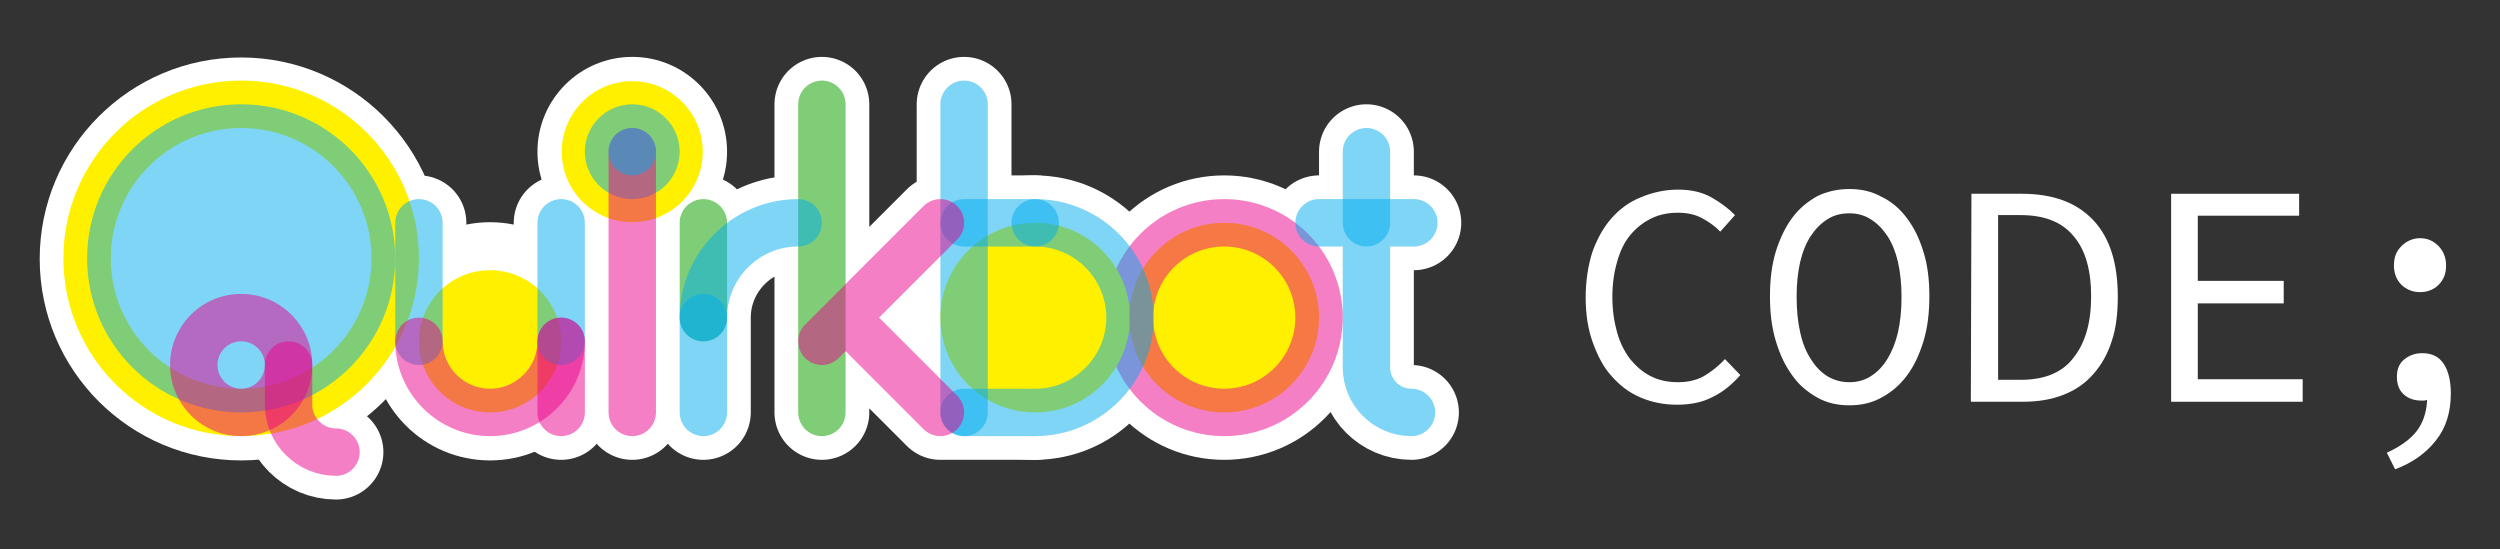 <svg id="Layer_1" xmlns="http://www.w3.org/2000/svg" viewBox="76 -35.7 421.9 92.7"><rect x="76" y="-35.7" width="421.9" height="92.7" fill="#333333" stroke="none"/><style>.st0{fill:none;stroke:#FFFFFF;stroke-width:16;stroke-linecap:round;stroke-linejoin:round;stroke-miterlimit:10;} .st1{fill:#FFFFFF;} .st2{opacity:0.5;fill:#EB008A;enable-background:new ;} .st3{fill:#FFF000;} .st4{opacity:0.5;fill:#00ACEE;enable-background:new ;} .st5{fill:#F57845;} .st6{fill:none;stroke:#7FCE77;stroke-width:8;stroke-linecap:round;stroke-miterlimit:10;} .st7{opacity:0.5;fill:none;stroke:#00ACEE;stroke-width:8;stroke-linecap:round;stroke-miterlimit:10;enable-background:new ;} .st8{opacity:0.5;fill:none;stroke:#EB008A;stroke-width:8;stroke-linecap:round;stroke-linejoin:round;stroke-miterlimit:10;enable-background:new ;} .st9{opacity:0.5;fill:none;stroke:#EB008A;stroke-width:8;stroke-linecap:round;stroke-miterlimit:10;enable-background:new ;} .st10{fill:#7FD5F6;}</style><path class="st0" d="M214.7 33.9v-52m24 52v-52m-56 52v-44m-36 32v-20m48 32v-32m103.9 0h16m-8-12v36.4c0 4.2 3.4 7.6 7.6 7.6m-189.5-8v6.7c0 4.4 3.6 8 8 8m38-6.7v-32m24 16c0-8.8 7.2-16 16-16m40 32h-16l-16-16 16-16h16"/><circle class="st1" cx="282.6" cy="17.9" r="24"/><circle class="st1" cx="182.7" cy="-10.1" r="16"/><circle class="st1" cx="116.7" cy="8" r="34"/><circle class="st1" cx="158.7" cy="21.9" r="20.1"/><circle class="st1" cx="250.6" cy="17.9" r="24"/><circle class="st2" cx="282.6" cy="17.9" r="20"/><circle class="st3" cx="116.7" cy="7.9" r="30"/><circle class="st1" cx="116.7" cy="7.9" r="22"/><circle class="st4" cx="116.7" cy="7.9" r="26"/><circle class="st2" cx="116.7" cy="25.9" r="12"/><circle class="st3" cx="182.7" cy="-10.1" r="11.9"/><circle class="st3" cx="158.7" cy="21.9" r="12"/><circle class="st3" cx="250.7" cy="17.9" r="16"/><circle class="st5" cx="282.6" cy="17.9" r="16"/><circle class="st3" cx="282.6" cy="17.9" r="12"/><circle class="st4" cx="182.7" cy="-10.1" r="8"/><path class="st6" d="M214.7 33.9v-52"/><path class="st7" d="M238.7 33.9v-52"/><path class="st6" d="M194.7 17.9v-16"/><path class="st7" d="M314.2 33.9c-4.2 0-7.6-3.4-7.6-7.6V1.9m-159.9 20v-20m48 32v-16m103.9-16h16m-63.9 0c8.8 0 16 7.2 16 16s-7.2 16-16 16m0 0h-12"/><path class="st8" d="M146.7 21.9c0 6.6 5.4 12 12 12s12-5.4 12-12"/><path class="st7" d="M306.6-10.1v12m-135.9 20v-20"/><path class="st9" d="M170.7 21.9v12"/><path class="st7" d="M194.7 17.9c0-8.8 7.2-16 16-16m40 0h-12"/><path class="st9" d="M214.7 21.9l20-20m-16 16l16 16m-52 0v-44"/><circle class="st4" cx="182.7" cy="-10.1" r="4"/><circle class="st10" cx="116.7" cy="25.9" r="4"/><path class="st9" d="M124.7 25.9v6.7c0 4.4 3.6 8 8 8"/><g id="XMLID_108_"><g id="XMLID_109_"><path id="XMLID_120_" class="st1" d="M343.6 14.5c0-2.8.4-5.3 1.1-7.6.8-2.2 1.8-4.1 3.2-5.7 1.4-1.6 3-2.8 5-3.6 1.9-.8 4-1.3 6.3-1.3 2.1 0 4 .4 5.6 1.3 1.6.9 2.9 1.9 4 3l-2.5 2.8c-.9-1-2-1.7-3.1-2.3s-2.5-.9-4-.9c-1.7 0-3.2.3-4.6 1s-2.5 1.6-3.5 2.8-1.7 2.7-2.2 4.5c-.5 1.7-.8 3.7-.8 5.9s.3 4.2.8 6 1.3 3.3 2.2 4.5c1 1.2 2.1 2.2 3.5 2.9 1.4.7 2.9 1 4.6 1 1.6 0 3-.3 4.3-1 1.2-.7 2.4-1.6 3.6-2.9l2.6 2.7c-1.4 1.6-3 2.9-4.7 3.7-1.7.9-3.7 1.3-6 1.3-2.2 0-4.2-.4-6.1-1.2-1.9-.8-3.5-2-4.9-3.6-1.4-1.5-2.4-3.5-3.2-5.7-.8-2.2-1.2-4.7-1.2-7.6z"/><path id="XMLID_117_" class="st1" d="M388.1 32.7c-2 0-3.8-.4-5.4-1.3s-3.1-2.1-4.2-3.7c-1.2-1.6-2.1-3.5-2.8-5.8-.7-2.3-1-4.8-1-7.6s.3-5.3 1-7.6c.7-2.2 1.6-4.1 2.8-5.7s2.6-2.7 4.2-3.6c1.6-.8 3.5-1.2 5.4-1.2 2 0 3.8.4 5.4 1.3 1.7.8 3.1 2 4.3 3.6 1.2 1.6 2.1 3.4 2.8 5.7.7 2.2 1 4.7 1 7.5s-.3 5.3-1 7.6-1.6 4.2-2.8 5.8c-1.2 1.6-2.6 2.8-4.3 3.7-1.6.9-3.4 1.3-5.4 1.3zm0-3.9c1.3 0 2.5-.3 3.6-1s2-1.6 2.8-2.9 1.4-2.8 1.8-4.5c.4-1.8.6-3.7.6-6 0-2.2-.2-4.1-.6-5.9-.4-1.7-1-3.2-1.8-4.4s-1.7-2.1-2.8-2.8c-1.1-.7-2.3-1-3.6-1-1.4 0-2.6.3-3.7 1s-2 1.6-2.8 2.8-1.4 2.7-1.8 4.4-.6 3.7-.6 5.9.2 4.2.6 6c.4 1.8 1 3.3 1.8 4.5.8 1.3 1.7 2.2 2.8 2.9 1.2.7 2.4 1 3.7 1z"/><path id="XMLID_114_" class="st1" d="M408.7-3h8.5c5.3 0 9.3 1.5 12.1 4.5 2.8 3 4.1 7.3 4.1 12.9 0 2.8-.3 5.3-1 7.4-.7 2.2-1.7 4-3.1 5.6s-3 2.7-5 3.5-4.3 1.2-6.9 1.2h-8.8l.1-35.1zm8.3 31.4c4 0 7-1.2 8.9-3.7 2-2.5 3-5.9 3-10.4s-1-7.9-3-10.2c-2-2.4-5-3.5-8.9-3.5h-3.8v27.8h3.8z"/><path id="XMLID_113_" class="st1" d="M442.4-3H464V.7h-17.1v11h14.5v3.8h-14.5v12.8h17.7v3.8h-22.2V-3z"/><path id="XMLID_110_" class="st1" d="M478.8 40.7c2.2-1 3.9-2.2 5-3.6s1.7-3.2 1.8-5.3c-.2 0-.3.1-.5.1h-.5c-1.1 0-2.1-.3-2.9-1s-1.2-1.7-1.2-3 .4-2.3 1.3-3 1.9-1 3-1c1.6 0 2.8.6 3.6 1.8.8 1.2 1.2 2.9 1.2 5 0 3.1-.8 5.8-2.5 7.9-1.7 2.2-4 3.8-6.9 4.9l-1.4-2.8zM480 9.1c0-1.4.4-2.4 1.3-3.3.8-.8 1.9-1.3 3.1-1.3s2.2.4 3.1 1.3c.8.8 1.3 1.9 1.3 3.3s-.4 2.4-1.3 3.3c-.8.8-1.9 1.2-3.1 1.2s-2.2-.4-3.1-1.2c-.9-.9-1.3-2-1.3-3.3z"/></g></g></svg>